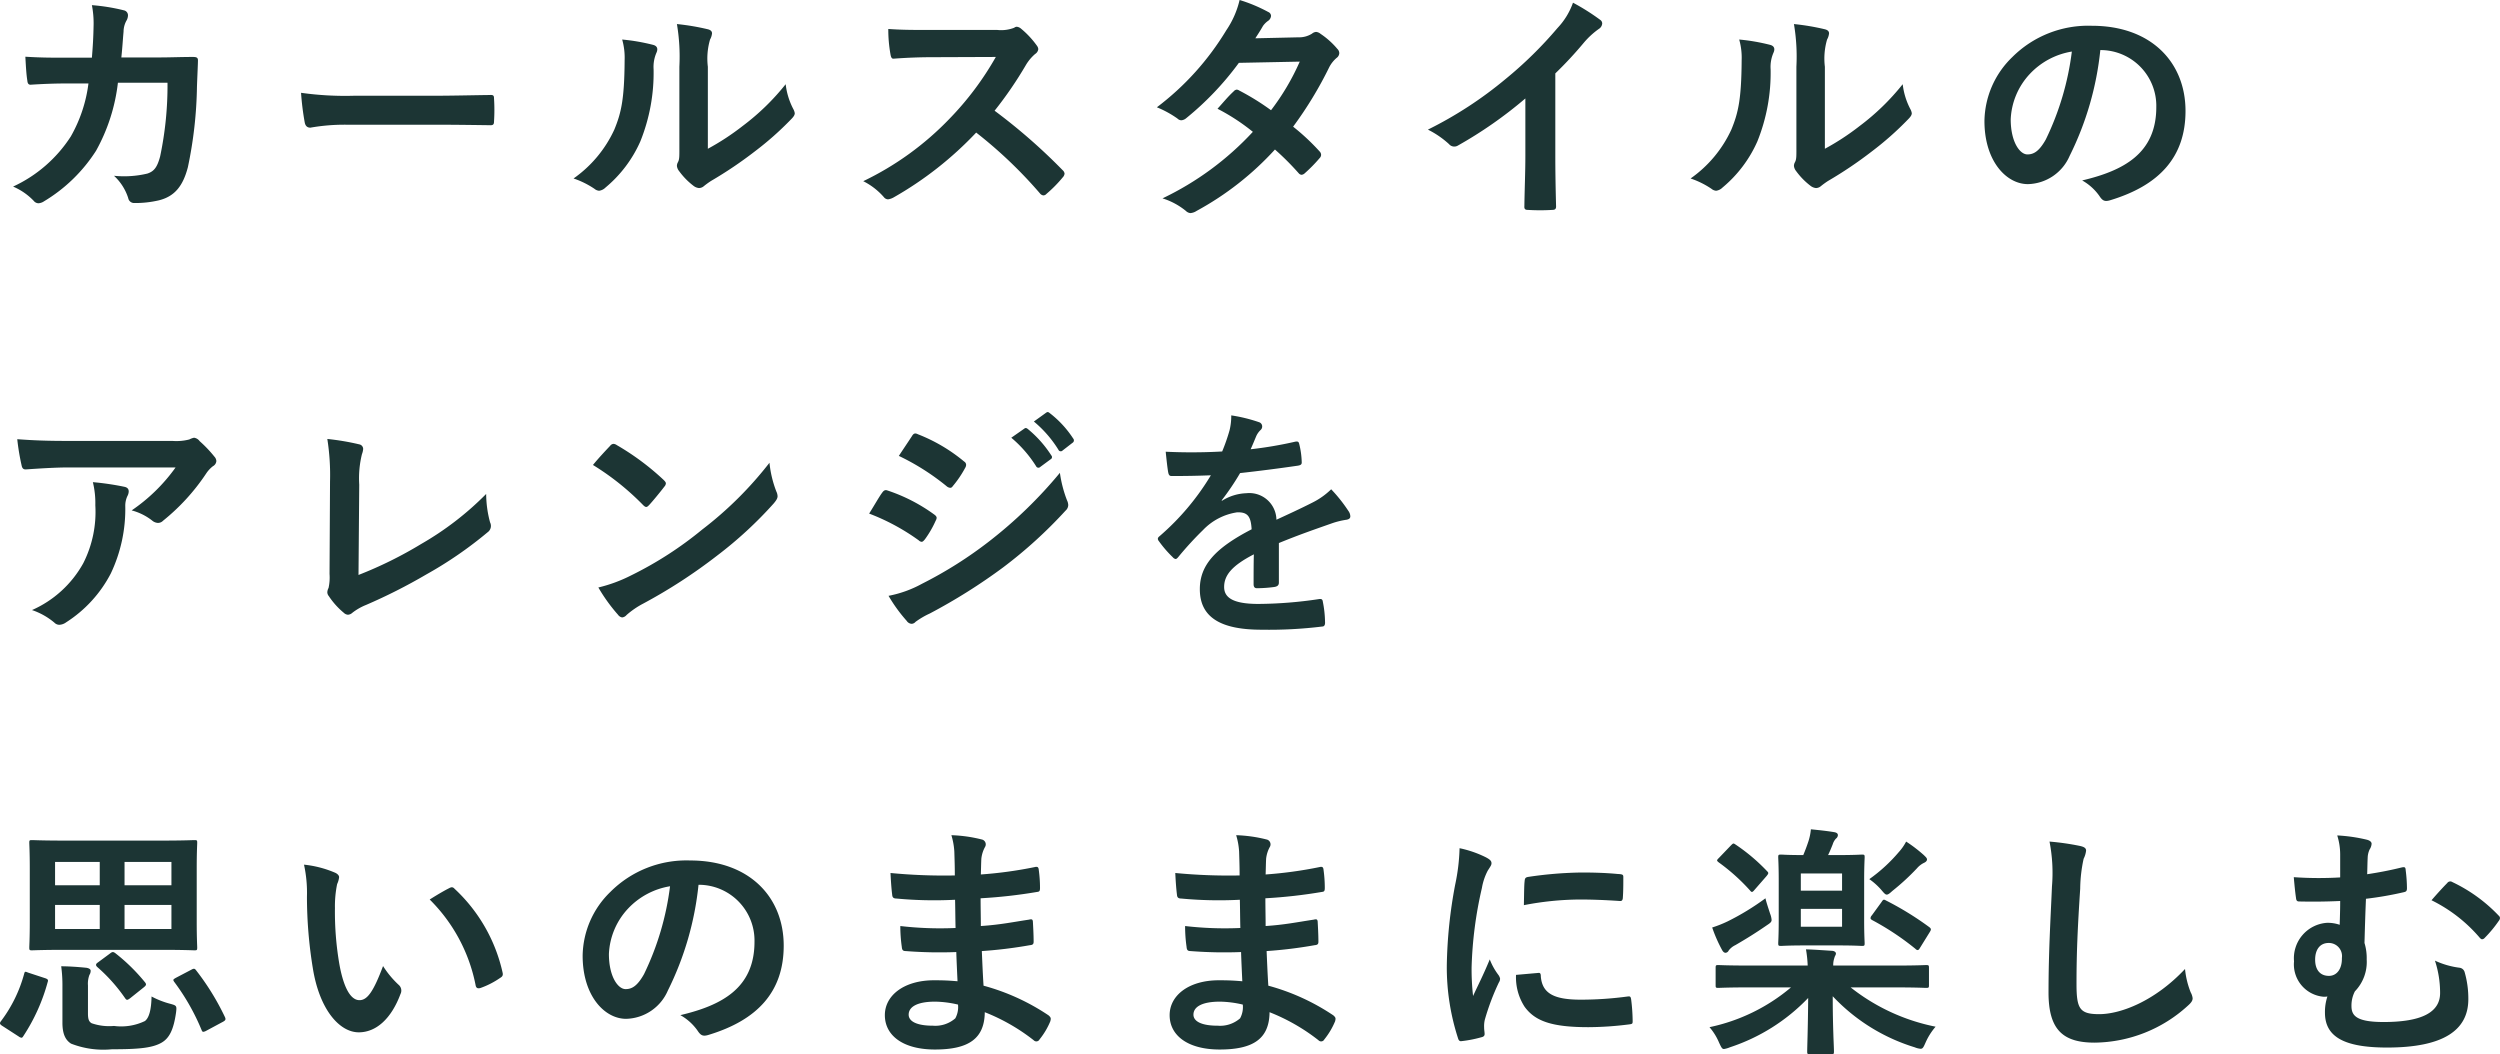 <svg xmlns="http://www.w3.org/2000/svg" width="203.666" height="85.88" viewBox="0 0 203.666 85.88">
  <path id="パス_1158" data-name="パス 1158" d="M6.16-11.64c-1.16,0-2.06,0-3.32-.08.04.74.08,1.46.16,1.94.02.24.1.36.3.34.94-.06,1.9-.1,2.88-.1h1.8A11.654,11.654,0,0,1,6.54-5.22a11.134,11.134,0,0,1-4.7,4.08A5.1,5.1,0,0,1,3.52.02a.514.514,0,0,0,.38.2A.911.911,0,0,0,4.36.06,12.892,12.892,0,0,0,8.6-4.06,14.88,14.88,0,0,0,10.38-9.6h4.04a28.013,28.013,0,0,1-.6,6c-.24.9-.5,1.22-1.04,1.4a8.164,8.164,0,0,1-2.72.18A4.185,4.185,0,0,1,11.22-.2a.486.486,0,0,0,.48.4,8.454,8.454,0,0,0,2.02-.22c1.28-.32,1.96-1.16,2.36-2.7a34.092,34.092,0,0,0,.74-6.58c.04-1.06.08-1.86.08-2.12,0-.22-.1-.28-.42-.28-.92,0-1.86.04-2.78.04H10.66c.1-.98.12-1.46.18-2.1a1.863,1.863,0,0,1,.26-.94.9.9,0,0,0,.1-.38.413.413,0,0,0-.34-.42,15.662,15.662,0,0,0-2.6-.42,7.69,7.69,0,0,1,.14,1.58c-.02,1.08-.06,1.72-.14,2.7ZM36.2-6.18c1.48,0,2.96.02,4.46.04.28.02.36-.06.36-.3a14.741,14.741,0,0,0,0-1.88c0-.24-.06-.3-.36-.28-1.54.02-3.08.06-4.6.06H29.62a25.694,25.694,0,0,1-4.32-.24,21.707,21.707,0,0,0,.3,2.42c.06.3.22.42.46.42A15.993,15.993,0,0,1,29-6.18ZM58.44-10.9a5.534,5.534,0,0,1,.18-2.22,1.28,1.28,0,0,0,.16-.5c0-.16-.1-.28-.36-.34a19.085,19.085,0,0,0-2.5-.42,15.97,15.97,0,0,1,.2,3.48v6.26c0,1.02.02,1.26-.12,1.52a.614.614,0,0,0-.08.3.8.8,0,0,0,.18.42,5.775,5.775,0,0,0,1.2,1.22.853.853,0,0,0,.42.16.635.635,0,0,0,.4-.16,6.641,6.641,0,0,1,.58-.42A33.213,33.213,0,0,0,62.26-4a25.281,25.281,0,0,0,2.96-2.62c.22-.22.3-.36.3-.5a1,1,0,0,0-.12-.34,5.765,5.765,0,0,1-.62-2.02,19.192,19.192,0,0,1-3.5,3.4,20.332,20.332,0,0,1-2.84,1.86Zm-6.98-2.22a5.38,5.38,0,0,1,.2,1.68c-.02,3.2-.28,4.3-.84,5.66A9.929,9.929,0,0,1,47.5-1.8a7.087,7.087,0,0,1,1.7.84.68.68,0,0,0,.38.16.907.907,0,0,0,.52-.26,10.3,10.3,0,0,0,2.84-3.76,14.968,14.968,0,0,0,1.08-5.88,2.885,2.885,0,0,1,.24-1.36c.12-.28.08-.52-.26-.62A16.169,16.169,0,0,0,51.46-13.12Zm25.06-.78c-1.3,0-2.3,0-3.38-.08a11.652,11.652,0,0,0,.18,2.08c.04.22.1.36.26.34,1.08-.08,2.12-.12,3.16-.12l5.16-.02a24.532,24.532,0,0,1-3.76,5.02,24.294,24.294,0,0,1-7.04,5.1,5.479,5.479,0,0,1,1.68,1.3.447.447,0,0,0,.34.18,1.266,1.266,0,0,0,.46-.16A28.774,28.774,0,0,0,80.3-5.54,36.406,36.406,0,0,1,85.5-.58a.411.411,0,0,0,.28.16.346.346,0,0,0,.24-.12A10.717,10.717,0,0,0,87.36-1.9a.5.5,0,0,0,.14-.3.455.455,0,0,0-.16-.28A47.024,47.024,0,0,0,81.8-7.32a31.562,31.562,0,0,0,2.56-3.74,3.663,3.663,0,0,1,.74-.88.552.552,0,0,0,.26-.4.533.533,0,0,0-.1-.26,7.291,7.291,0,0,0-1.3-1.4.661.661,0,0,0-.34-.16.333.333,0,0,0-.22.08,2.937,2.937,0,0,1-1.38.18Zm26.52.68c.34-.52.46-.72.62-1a1.672,1.672,0,0,1,.42-.42.54.54,0,0,0,.24-.4.351.351,0,0,0-.22-.32,12.6,12.6,0,0,0-2.34-.98,7.377,7.377,0,0,1-1.08,2.46A22.314,22.314,0,0,1,95.02-7.6a8.333,8.333,0,0,1,1.68.92.458.458,0,0,0,.32.14.717.717,0,0,0,.4-.18,24.152,24.152,0,0,0,4.28-4.5l4.96-.1a19.281,19.281,0,0,1-2.34,3.96,20.053,20.053,0,0,0-2.58-1.6.519.519,0,0,0-.2-.08.378.378,0,0,0-.26.14c-.46.42-.88.94-1.32,1.42a16.72,16.72,0,0,1,2.88,1.88A24.253,24.253,0,0,1,95.48-.18,5.683,5.683,0,0,1,97.38.84a.6.6,0,0,0,.38.18,1.089,1.089,0,0,0,.5-.18,24.373,24.373,0,0,0,6.38-5,22.164,22.164,0,0,1,1.94,1.94.347.347,0,0,0,.22.12.415.415,0,0,0,.24-.1,12.293,12.293,0,0,0,1.24-1.26.387.387,0,0,0,.12-.26.4.4,0,0,0-.12-.28,17.779,17.779,0,0,0-2.16-2.02,31.217,31.217,0,0,0,2.94-4.84,2.508,2.508,0,0,1,.6-.76.512.512,0,0,0,.22-.38.489.489,0,0,0-.16-.36,6.479,6.479,0,0,0-1.36-1.22.688.688,0,0,0-.36-.16.585.585,0,0,0-.34.14,1.957,1.957,0,0,1-1.1.3Zm24.44,2.86a31.657,31.657,0,0,0,2.34-2.52,6.59,6.59,0,0,1,1.2-1.1.572.572,0,0,0,.28-.44.354.354,0,0,0-.16-.3,17.794,17.794,0,0,0-2.22-1.4,5.8,5.8,0,0,1-1.26,2.06,32.449,32.449,0,0,1-4.26,4.18,32.1,32.1,0,0,1-6.3,4.1,7.486,7.486,0,0,1,1.72,1.18.557.557,0,0,0,.42.2.564.564,0,0,0,.3-.08,34.6,34.6,0,0,0,5.5-3.84v4.66c0,1.36-.06,2.66-.08,4.1-.02.24.06.32.28.32a16.682,16.682,0,0,0,2,0c.22,0,.32-.08.3-.34-.04-1.6-.06-2.78-.06-4.16Zm21.96-.54a5.534,5.534,0,0,1,.18-2.22,1.28,1.28,0,0,0,.16-.5c0-.16-.1-.28-.36-.34a19.085,19.085,0,0,0-2.5-.42,15.97,15.97,0,0,1,.2,3.48v6.26c0,1.02.02,1.26-.12,1.52a.614.614,0,0,0-.08.3.8.8,0,0,0,.18.42,5.776,5.776,0,0,0,1.2,1.22.853.853,0,0,0,.42.16.635.635,0,0,0,.4-.16,6.64,6.64,0,0,1,.58-.42A33.213,33.213,0,0,0,153.26-4a25.281,25.281,0,0,0,2.96-2.62c.22-.22.3-.36.3-.5a1,1,0,0,0-.12-.34,5.765,5.765,0,0,1-.62-2.02,19.193,19.193,0,0,1-3.5,3.4,20.332,20.332,0,0,1-2.84,1.86Zm-6.98-2.22a5.379,5.379,0,0,1,.2,1.68c-.02,3.2-.28,4.3-.84,5.66A9.929,9.929,0,0,1,138.5-1.8a7.087,7.087,0,0,1,1.7.84.68.68,0,0,0,.38.16.907.907,0,0,0,.52-.26,10.3,10.3,0,0,0,2.84-3.76,14.968,14.968,0,0,0,1.08-5.88,2.885,2.885,0,0,1,.24-1.36c.12-.28.08-.52-.26-.62A16.17,16.17,0,0,0,142.46-13.12Zm29.5.86a4.543,4.543,0,0,1,4.48,4.64c0,3.78-2.66,5.18-6.04,5.98a4.242,4.242,0,0,1,1.4,1.26c.26.4.44.48.86.36,4.06-1.22,6.16-3.56,6.16-7.28,0-3.98-2.82-6.94-7.62-6.94a8.752,8.752,0,0,0-6.5,2.56,7.369,7.369,0,0,0-2.26,5.2c0,3.26,1.78,5.14,3.54,5.14a3.8,3.8,0,0,0,3.4-2.3,25.043,25.043,0,0,0,2.5-8.62Zm-2.4.12a22.851,22.851,0,0,1-2.12,7.16c-.54.96-.98,1.22-1.5,1.22-.62,0-1.36-1.02-1.36-2.86a5.759,5.759,0,0,1,1.56-3.7A6.024,6.024,0,0,1,169.56-12.14ZM15.08,21.74a14.226,14.226,0,0,1-3.58,3.5,4.612,4.612,0,0,1,1.66.82.782.782,0,0,0,.48.2.576.576,0,0,0,.42-.18,17.005,17.005,0,0,0,3.52-3.86,2.484,2.484,0,0,1,.54-.58.522.522,0,0,0,.28-.42.58.58,0,0,0-.16-.36,10.251,10.251,0,0,0-1.2-1.26.68.68,0,0,0-.46-.28,1.463,1.463,0,0,0-.38.14,4.213,4.213,0,0,1-1.38.12H6.24c-1.6,0-2.7-.04-4.06-.14a18.712,18.712,0,0,0,.36,2.16c.04.18.12.32.36.3,1.18-.08,2.4-.16,3.54-.16ZM3.38,33.36A5.628,5.628,0,0,1,5.2,34.38a.566.566,0,0,0,.4.18,1.006,1.006,0,0,0,.56-.2A10.41,10.41,0,0,0,9.8,30.38a12.226,12.226,0,0,0,1.18-5.5,1.829,1.829,0,0,1,.18-.82.815.815,0,0,0,.1-.36c0-.18-.08-.32-.34-.38a22.2,22.2,0,0,0-2.58-.38,7.23,7.23,0,0,1,.2,1.88,9.248,9.248,0,0,1-.98,4.72A8.856,8.856,0,0,1,3.38,33.36ZM30.04,23.14a8.229,8.229,0,0,1,.22-2.48,1.528,1.528,0,0,0,.1-.42.384.384,0,0,0-.32-.38,20.348,20.348,0,0,0-2.6-.44,18.913,18.913,0,0,1,.22,3.48l-.04,7.52a3.945,3.945,0,0,1-.08,1.14.812.812,0,0,0-.1.34.49.49,0,0,0,.12.32,6.169,6.169,0,0,0,1.22,1.36.534.534,0,0,0,.34.16.58.58,0,0,0,.36-.16,4.613,4.613,0,0,1,1.12-.64,44.743,44.743,0,0,0,4.9-2.48,32.362,32.362,0,0,0,5-3.44.631.631,0,0,0,.2-.8,9,9,0,0,1-.32-2.32,24.715,24.715,0,0,1-5.3,4.08,32.886,32.886,0,0,1-5.1,2.52Zm19.04-1.6a21.171,21.171,0,0,1,4.08,3.26c.1.1.18.16.26.16s.14-.06.24-.16c.28-.3.94-1.1,1.24-1.5a.43.43,0,0,0,.12-.26c0-.08-.06-.16-.18-.28a20.855,20.855,0,0,0-3.82-2.84.533.533,0,0,0-.26-.1.375.375,0,0,0-.28.16C50.1,20.38,49.52,21,49.08,21.54Zm.44,9.98a13.858,13.858,0,0,0,1.6,2.22.518.518,0,0,0,.34.22.553.553,0,0,0,.36-.2,6.9,6.9,0,0,1,1.34-.92,43,43,0,0,0,6.04-3.92,32.69,32.69,0,0,0,4.6-4.24c.22-.26.32-.42.32-.6a.978.978,0,0,0-.1-.38,8.927,8.927,0,0,1-.56-2.34,30.047,30.047,0,0,1-5.48,5.44,29.645,29.645,0,0,1-5.76,3.72A12.048,12.048,0,0,1,49.52,31.52ZM71.58,25.5a17.537,17.537,0,0,1,4.04,2.18.387.387,0,0,0,.24.12c.08,0,.16-.08.26-.2A8.143,8.143,0,0,0,77,26.08a.593.593,0,0,0,.08-.22c0-.12-.08-.2-.22-.3a13.88,13.88,0,0,0-3.84-1.96c-.18-.04-.28.06-.38.2C72.4,24.12,72.08,24.7,71.58,25.5ZM74,20.8a19.343,19.343,0,0,1,3.88,2.46.515.515,0,0,0,.3.14.223.223,0,0,0,.2-.12,8.561,8.561,0,0,0,1.02-1.5.484.484,0,0,0,.08-.26.317.317,0,0,0-.16-.26,13.6,13.6,0,0,0-3.76-2.22c-.24-.12-.36-.08-.5.16C74.72,19.72,74.34,20.28,74,20.8Zm-.84,11.4a12.631,12.631,0,0,0,1.48,2.04.515.515,0,0,0,.4.24.443.443,0,0,0,.32-.16,6.572,6.572,0,0,1,1.16-.68,46.432,46.432,0,0,0,5.98-3.76,37.261,37.261,0,0,0,5.08-4.62.622.622,0,0,0,.22-.46.978.978,0,0,0-.1-.38,9.988,9.988,0,0,1-.58-2.24,36.4,36.4,0,0,1-5.76,5.58,33.5,33.5,0,0,1-5.48,3.46A9.247,9.247,0,0,1,73.16,32.2Zm10-12.88a9.924,9.924,0,0,1,2.02,2.32.209.209,0,0,0,.34.06l.84-.62a.2.2,0,0,0,.06-.32,9.2,9.2,0,0,0-1.9-2.14c-.12-.1-.2-.12-.3-.04ZM85,18a9.461,9.461,0,0,1,2,2.3.205.205,0,0,0,.34.06l.8-.62a.231.231,0,0,0,.06-.36,8.352,8.352,0,0,0-1.9-2.06c-.12-.1-.18-.12-.3-.04Zm19.96,9.9c1.7-.7,3-1.14,4.3-1.6a6.4,6.4,0,0,1,1.22-.3c.2-.04.3-.12.3-.28a.791.791,0,0,0-.16-.44,12.32,12.32,0,0,0-1.4-1.76,6.015,6.015,0,0,1-1.52,1.08c-1.02.52-2.16,1.04-2.94,1.4a2.209,2.209,0,0,0-2.44-2.16,3.98,3.98,0,0,0-2,.62l-.02-.04a20.639,20.639,0,0,0,1.5-2.22c1.46-.16,3.18-.38,4.68-.6.28-.04.36-.12.34-.32a6.743,6.743,0,0,0-.2-1.44c-.04-.18-.1-.24-.32-.2a32.174,32.174,0,0,1-3.64.62c.24-.54.34-.8.46-1.08a1.558,1.558,0,0,1,.34-.48.386.386,0,0,0,.14-.3.359.359,0,0,0-.24-.34,12.628,12.628,0,0,0-2.28-.56,4.868,4.868,0,0,1-.14,1.22,15.41,15.41,0,0,1-.6,1.72,44.114,44.114,0,0,1-4.6.02c.06.6.14,1.34.2,1.66.04.22.1.32.28.32,1.18,0,2.26-.02,3.2-.06a20.438,20.438,0,0,1-4.18,4.96c-.1.08-.14.14-.14.22a.325.325,0,0,0,.08.18,9.513,9.513,0,0,0,1.14,1.32.4.4,0,0,0,.22.14c.08,0,.14-.06.24-.18a26.951,26.951,0,0,1,2-2.18,4.828,4.828,0,0,1,2.76-1.44c.9-.04,1.14.36,1.2,1.38-3.02,1.56-4.22,2.96-4.22,4.88,0,2.32,1.74,3.3,5.02,3.3a35.573,35.573,0,0,0,4.96-.26c.16,0,.24-.14.22-.38a8.951,8.951,0,0,0-.18-1.64c-.02-.18-.1-.24-.28-.22a34.18,34.18,0,0,1-4.98.4c-2.1,0-2.78-.54-2.78-1.38,0-.96.64-1.74,2.42-2.66-.02.72-.02,1.72-.02,2.44,0,.2.08.32.26.32a10.819,10.819,0,0,0,1.42-.1c.26-.04.38-.14.38-.36ZM6.16,52.14c-1.94,0-2.64-.04-2.78-.04-.2,0-.22.02-.22.22,0,.12.04.74.04,2.12v4.28c0,1.38-.04,2-.04,2.12,0,.22.02.24.22.24.14,0,.84-.04,2.78-.04h7.68c1.94,0,2.64.04,2.78.04.2,0,.22-.02.22-.24,0-.12-.04-.74-.04-2.12V54.44c0-1.38.04-2,.04-2.12,0-.2-.02-.22-.22-.22-.14,0-.84.04-2.78.04Zm8.58,7.2H10.92V57.38h3.82Zm0-5.46v1.9H10.92v-1.9ZM5.26,59.34V57.38H8.9v1.96Zm0-3.56v-1.9H8.9v1.9Zm2.68,8.16a2.043,2.043,0,0,1,.12-.86.6.6,0,0,0,.1-.34c0-.1-.1-.2-.36-.24-.6-.06-1.38-.12-2.04-.12a11.559,11.559,0,0,1,.1,1.66v2.94c0,1,.3,1.44.7,1.7a7.242,7.242,0,0,0,3.34.46c2.14,0,3.28-.1,4.04-.54.62-.36.98-1.04,1.18-2.48.06-.52.04-.54-.46-.68a6.87,6.87,0,0,1-1.54-.6c-.02,1.08-.2,1.74-.54,2a4.457,4.457,0,0,1-2.52.4,4.376,4.376,0,0,1-1.82-.22c-.24-.14-.3-.36-.3-.82ZM3.08,62.9c-.26-.1-.28-.12-.34.1A11.285,11.285,0,0,1,.86,66.84c-.14.18-.12.26.14.42l1.3.84a.5.5,0,0,0,.22.1c.06,0,.1-.04.16-.14a15.276,15.276,0,0,0,1.98-4.4c.06-.16.02-.24-.24-.32Zm12.02.42c-.24.14-.24.16-.14.32a17.878,17.878,0,0,1,2.24,3.94c.04.1.08.14.14.14a.725.725,0,0,0,.26-.1l1.34-.72c.22-.12.24-.2.16-.38a20.489,20.489,0,0,0-2.34-3.8c-.12-.16-.18-.18-.4-.06ZM8.76,62.06c-.12.08-.16.14-.16.2s.02.1.1.18A13.589,13.589,0,0,1,10.98,65c.12.16.18.14.4-.02l1.1-.88c.2-.16.24-.24.12-.4a15.088,15.088,0,0,0-2.42-2.38c-.16-.12-.24-.14-.42,0ZM25.54,54.1a10.721,10.721,0,0,1,.24,2.62,36.259,36.259,0,0,0,.48,5.82c.54,3.38,2.18,5.22,3.74,5.22,1.4,0,2.64-1.08,3.4-3.12a.612.612,0,0,0-.14-.74,7.645,7.645,0,0,1-1.28-1.54c-.78,2.08-1.28,2.78-1.92,2.78-.84,0-1.36-1.36-1.64-2.94a25.188,25.188,0,0,1-.36-4.56,8.986,8.986,0,0,1,.18-1.96,1.742,1.742,0,0,0,.16-.56c0-.14-.14-.28-.32-.36A8.657,8.657,0,0,0,25.54,54.1Zm10.24,2.84a13.476,13.476,0,0,1,3.74,6.98c.04.24.18.3.42.22a6.787,6.787,0,0,0,1.56-.8c.16-.1.28-.18.22-.44a13.225,13.225,0,0,0-3.92-6.84.308.308,0,0,0-.22-.12.593.593,0,0,0-.22.08C37.04,56.18,36.54,56.46,35.78,56.94Zm21.98-1.2a4.543,4.543,0,0,1,4.48,4.64c0,3.78-2.66,5.18-6.04,5.98a4.242,4.242,0,0,1,1.4,1.26c.26.4.44.48.86.36,4.06-1.22,6.16-3.56,6.16-7.28,0-3.98-2.82-6.94-7.62-6.94a8.752,8.752,0,0,0-6.5,2.56,7.369,7.369,0,0,0-2.26,5.2c0,3.26,1.78,5.14,3.54,5.14a3.8,3.8,0,0,0,3.4-2.3,25.043,25.043,0,0,0,2.5-8.62Zm-2.4.12a22.851,22.851,0,0,1-2.12,7.16c-.54.96-.98,1.22-1.5,1.22-.62,0-1.36-1.02-1.36-2.86a5.759,5.759,0,0,1,1.56-3.7A6.023,6.023,0,0,1,55.36,55.86ZM78.78,63.6c-.94-.08-1.42-.08-1.92-.08-2.42,0-4,1.22-4,2.84,0,1.66,1.48,2.8,4.08,2.8,2.74,0,4.04-.88,4.06-3.04a15.87,15.87,0,0,1,3.98,2.28.307.307,0,0,0,.22.1.294.294,0,0,0,.26-.16,6.016,6.016,0,0,0,.88-1.48c.06-.24.06-.3-.14-.48a17.832,17.832,0,0,0-5.3-2.42c-.06-.92-.1-1.9-.14-2.82a36.223,36.223,0,0,0,3.92-.48c.22-.02.3-.08.3-.28,0-.6-.04-1.26-.06-1.64-.02-.18-.08-.22-.32-.16-1.44.22-2.4.42-3.92.52,0-.72-.02-1.46-.02-2.26a40.914,40.914,0,0,0,4.62-.52c.16-.02.22-.06.22-.32a10.687,10.687,0,0,0-.1-1.46c-.02-.24-.1-.3-.34-.24a33.653,33.653,0,0,1-4.38.6c.02-.6.02-.88.04-1.28a2.57,2.57,0,0,1,.3-.96.408.408,0,0,0-.22-.6,11.589,11.589,0,0,0-2.52-.36,5.753,5.753,0,0,1,.24,1.34c.02.68.04,1.2.04,1.94a45.726,45.726,0,0,1-5.24-.2c.04.82.08,1.3.14,1.8.02.2.12.28.34.28a32.913,32.913,0,0,0,4.78.1c.02.76.02,1.54.04,2.3a28.14,28.14,0,0,1-4.5-.16,11.936,11.936,0,0,0,.12,1.7c.02.26.1.34.32.34a35.414,35.414,0,0,0,4.12.08C78.7,61.9,78.74,62.72,78.78,63.6Zm.04,1.9a1.919,1.919,0,0,1-.22,1.12,2.47,2.47,0,0,1-1.82.6c-1.38,0-1.98-.38-1.98-.9,0-.64.7-1.06,2.16-1.06A8.626,8.626,0,0,1,78.82,65.5Zm23.16-1.9c-.94-.08-1.42-.08-1.92-.08-2.42,0-4,1.22-4,2.84,0,1.66,1.48,2.8,4.08,2.8,2.74,0,4.04-.88,4.06-3.04a15.869,15.869,0,0,1,3.98,2.28.307.307,0,0,0,.22.1.294.294,0,0,0,.26-.16,6.016,6.016,0,0,0,.88-1.48c.06-.24.06-.3-.14-.48a17.832,17.832,0,0,0-5.3-2.42c-.06-.92-.1-1.9-.14-2.82a36.223,36.223,0,0,0,3.92-.48c.22-.02.3-.08.3-.28,0-.6-.04-1.26-.06-1.64-.02-.18-.08-.22-.32-.16-1.44.22-2.4.42-3.92.52,0-.72-.02-1.46-.02-2.26a40.914,40.914,0,0,0,4.62-.52c.16-.02.22-.06.22-.32a10.685,10.685,0,0,0-.1-1.46c-.02-.24-.1-.3-.34-.24a33.653,33.653,0,0,1-4.38.6c.02-.6.02-.88.04-1.28a2.57,2.57,0,0,1,.3-.96.408.408,0,0,0-.22-.6,11.589,11.589,0,0,0-2.52-.36,5.753,5.753,0,0,1,.24,1.34c.02.68.04,1.2.04,1.94a45.726,45.726,0,0,1-5.24-.2c.04.82.08,1.3.14,1.8.02.2.12.28.34.28a32.913,32.913,0,0,0,4.78.1c.02.76.02,1.54.04,2.3a28.14,28.14,0,0,1-4.5-.16,11.936,11.936,0,0,0,.12,1.7c.02.26.1.34.32.34a35.414,35.414,0,0,0,4.12.08C101.9,61.9,101.94,62.72,101.98,63.6Zm.04,1.9a1.919,1.919,0,0,1-.22,1.12,2.47,2.47,0,0,1-1.82.6c-1.38,0-1.98-.38-1.98-.9,0-.64.7-1.06,2.16-1.06A8.626,8.626,0,0,1,102.02,65.5Zm17.66-12.74a16.136,16.136,0,0,1-.36,2.98,38.18,38.18,0,0,0-.68,6.56,18.749,18.749,0,0,0,.92,5.96c.04.14.12.24.26.22a9.928,9.928,0,0,0,1.64-.32c.18-.04.26-.12.26-.26,0-.16-.04-.32-.04-.56a2.271,2.271,0,0,1,.06-.62,19.553,19.553,0,0,1,1.14-3.02.553.553,0,0,0,.1-.32.8.8,0,0,0-.14-.3,5.192,5.192,0,0,1-.7-1.26c-.58,1.4-.94,2.06-1.36,2.98a19.286,19.286,0,0,1-.12-2.34A32.407,32.407,0,0,1,121.5,56a4.725,4.725,0,0,1,.48-1.42c.26-.4.3-.46.3-.6,0-.18-.12-.3-.46-.48A8.851,8.851,0,0,0,119.68,52.76Zm4.6,10.32a4.406,4.406,0,0,0,.7,2.6c.86,1.18,2.24,1.66,5.2,1.66a26.854,26.854,0,0,0,3.26-.22c.34-.04.34-.06.34-.3a14.819,14.819,0,0,0-.12-1.72c-.04-.26-.08-.28-.28-.26a28.669,28.669,0,0,1-3.82.26c-2.18,0-3.14-.5-3.26-1.88,0-.22-.04-.32-.2-.3Zm.64-5.68a24.451,24.451,0,0,1,4.54-.46c1.02,0,2.06.04,3.26.12.18.02.24-.06.26-.24.04-.56.04-1.1.04-1.7,0-.2-.04-.24-.46-.26-.84-.08-1.76-.12-2.96-.12a31.932,31.932,0,0,0-4.34.36c-.2.04-.26.1-.28.34C124.94,55.78,124.94,56.28,124.92,57.4Zm21.76,6.7a15.1,15.1,0,0,1-6.64,3.24,4.69,4.69,0,0,1,.78,1.26c.18.38.24.52.4.52a2.1,2.1,0,0,0,.48-.14,15.522,15.522,0,0,0,6.38-4.02c-.02,2.54-.08,3.96-.08,4.36,0,.2.02.22.22.22h1.74c.2,0,.22-.02.22-.22,0-.42-.1-1.94-.1-4.5a15.329,15.329,0,0,0,6.68,4.16,1.621,1.621,0,0,0,.48.12c.18,0,.24-.14.4-.5a5.2,5.2,0,0,1,.82-1.3,16.275,16.275,0,0,1-6.92-3.2h3.6c1.8,0,2.42.04,2.54.04.22,0,.24-.02.24-.22v-1.4c0-.22-.02-.24-.24-.24-.12,0-.74.04-2.54.04h-5.02a1.784,1.784,0,0,1,.1-.64c.02-.12.12-.22.12-.34,0-.1-.1-.2-.3-.22-.68-.04-1.4-.1-2.14-.12a9.917,9.917,0,0,1,.14,1.32h-4.72c-1.82,0-2.44-.04-2.56-.04-.2,0-.22.02-.22.24v1.4c0,.2.02.22.22.22.12,0,.74-.04,2.56-.04Zm3.02-10.78c.14-.28.26-.58.38-.88a1.21,1.21,0,0,1,.26-.46.375.375,0,0,0,.16-.28c0-.12-.08-.2-.26-.24-.56-.1-1.34-.18-1.94-.24a4.462,4.462,0,0,1-.2.98c-.14.42-.26.74-.42,1.12-1.26,0-1.7-.04-1.8-.04-.22,0-.24.02-.24.22,0,.12.04.66.04,1.92V58.6c0,1.24-.04,1.78-.04,1.9,0,.2.02.22.24.22.12,0,.58-.04,2.04-.04h2.48c1.48,0,1.92.04,2.06.04.2,0,.22-.02.22-.22,0-.12-.04-.66-.04-1.9V55.42c0-1.26.04-1.8.04-1.92,0-.2-.02-.22-.22-.22-.14,0-.58.04-2.06.04Zm1.14,5.84h-3.36V57.7h3.36Zm0-4.34v1.4h-3.36v-1.4Zm-6.24,2.02a20.54,20.54,0,0,1-3.08,1.88,9.713,9.713,0,0,1-1.26.5,11.721,11.721,0,0,0,.82,1.86c.1.16.18.2.28.2a.307.307,0,0,0,.24-.18,1.454,1.454,0,0,1,.54-.44c.9-.52,1.7-1.02,2.54-1.6.3-.2.42-.28.42-.46a1.711,1.711,0,0,0-.12-.5C144.86,57.72,144.66,57.14,144.6,56.84Zm8.66,1.4a.341.341,0,0,0-.1.22c0,.06.04.1.14.16a21.966,21.966,0,0,1,3.52,2.34.27.27,0,0,0,.18.1c.06,0,.12-.06.2-.2l.78-1.26c.14-.22.12-.28-.02-.4a25.02,25.02,0,0,0-3.54-2.18c-.18-.1-.22-.1-.36.12Zm-.2-2.96a5.375,5.375,0,0,1,.98.88c.22.26.32.38.44.38s.24-.1.46-.3a18.912,18.912,0,0,0,2-1.84,1.792,1.792,0,0,1,.56-.44c.14-.06.26-.16.26-.28s-.1-.2-.26-.36a11.692,11.692,0,0,0-1.44-1.1,4.081,4.081,0,0,1-.6.86A13.015,13.015,0,0,1,153.06,55.28Zm-12.24-1.74c-.1.1-.16.16-.16.22,0,.04.06.1.14.16a16.068,16.068,0,0,1,2.54,2.28c.14.18.2.16.38-.06l.96-1.1c.2-.24.18-.28.04-.42a15.127,15.127,0,0,0-2.56-2.16c-.18-.12-.18-.12-.4.1Zm26.92-1.32a13.3,13.3,0,0,1,.2,3.66c-.1,2.4-.28,5.28-.28,8.64,0,3.06,1.2,4.08,3.76,4.08a11.426,11.426,0,0,0,7.58-3c.32-.28.4-.44.4-.62a1.314,1.314,0,0,0-.16-.48,6.953,6.953,0,0,1-.46-1.9c-2.44,2.6-5.22,3.68-7,3.68-1.6,0-1.84-.46-1.84-2.48,0-2.62.1-4.66.3-7.74a11.989,11.989,0,0,1,.28-2.44,1.94,1.94,0,0,0,.2-.66c0-.2-.14-.3-.48-.38A20.684,20.684,0,0,0,167.74,52.22Zm23.68,2.92a29.4,29.4,0,0,1-3.78-.02c.06.7.12,1.28.18,1.68.02.22.08.3.26.3.98.02,2.08.02,3.34-.04,0,.66-.02,1.28-.04,1.94a2.952,2.952,0,0,0-1.06-.16,2.894,2.894,0,0,0-2.66,3.14,2.643,2.643,0,0,0,2.4,2.88,1.517,1.517,0,0,0,.32-.02,3.986,3.986,0,0,0-.2,1.32c0,1.94,1.52,2.84,5.06,2.84,4.6,0,6.62-1.42,6.62-3.94a7.758,7.758,0,0,0-.3-2.2.494.494,0,0,0-.4-.36,6.779,6.779,0,0,1-2.02-.58,8.389,8.389,0,0,1,.42,2.64c0,1.6-1.56,2.36-4.6,2.36-2.22,0-2.62-.52-2.62-1.3a2.5,2.5,0,0,1,.28-1.2,3.439,3.439,0,0,0,.96-2.6,4.171,4.171,0,0,0-.18-1.34c.04-1.4.06-2.16.12-3.6a27.955,27.955,0,0,0,3.1-.54c.16-.04.24-.08.24-.32a11.888,11.888,0,0,0-.1-1.44c-.02-.26-.04-.32-.38-.24-.98.24-1.84.4-2.76.54.02-.64.02-.96.04-1.34a1.7,1.7,0,0,1,.16-.68.957.957,0,0,0,.16-.46c0-.16-.16-.28-.42-.34a13.128,13.128,0,0,0-2.38-.34,5.257,5.257,0,0,1,.24,1.64Zm-.94,5.34a1.071,1.071,0,0,1,1.08,1.22c.02.88-.4,1.44-1.02,1.46-.74.02-1.16-.48-1.16-1.32C189.38,61.04,189.76,60.48,190.48,60.48ZM198.86,57a12.268,12.268,0,0,1,3.9,3.02c.08.1.16.16.22.16a.308.308,0,0,0,.22-.12,9.969,9.969,0,0,0,1.14-1.38.422.422,0,0,0,.1-.22.27.27,0,0,0-.1-.2,12.7,12.7,0,0,0-3.78-2.74.3.3,0,0,0-.42.08C199.86,55.88,199.36,56.42,198.86,57Z" transform="translate(-0.774 16.34)" fill="#1c3534"/>
</svg>
